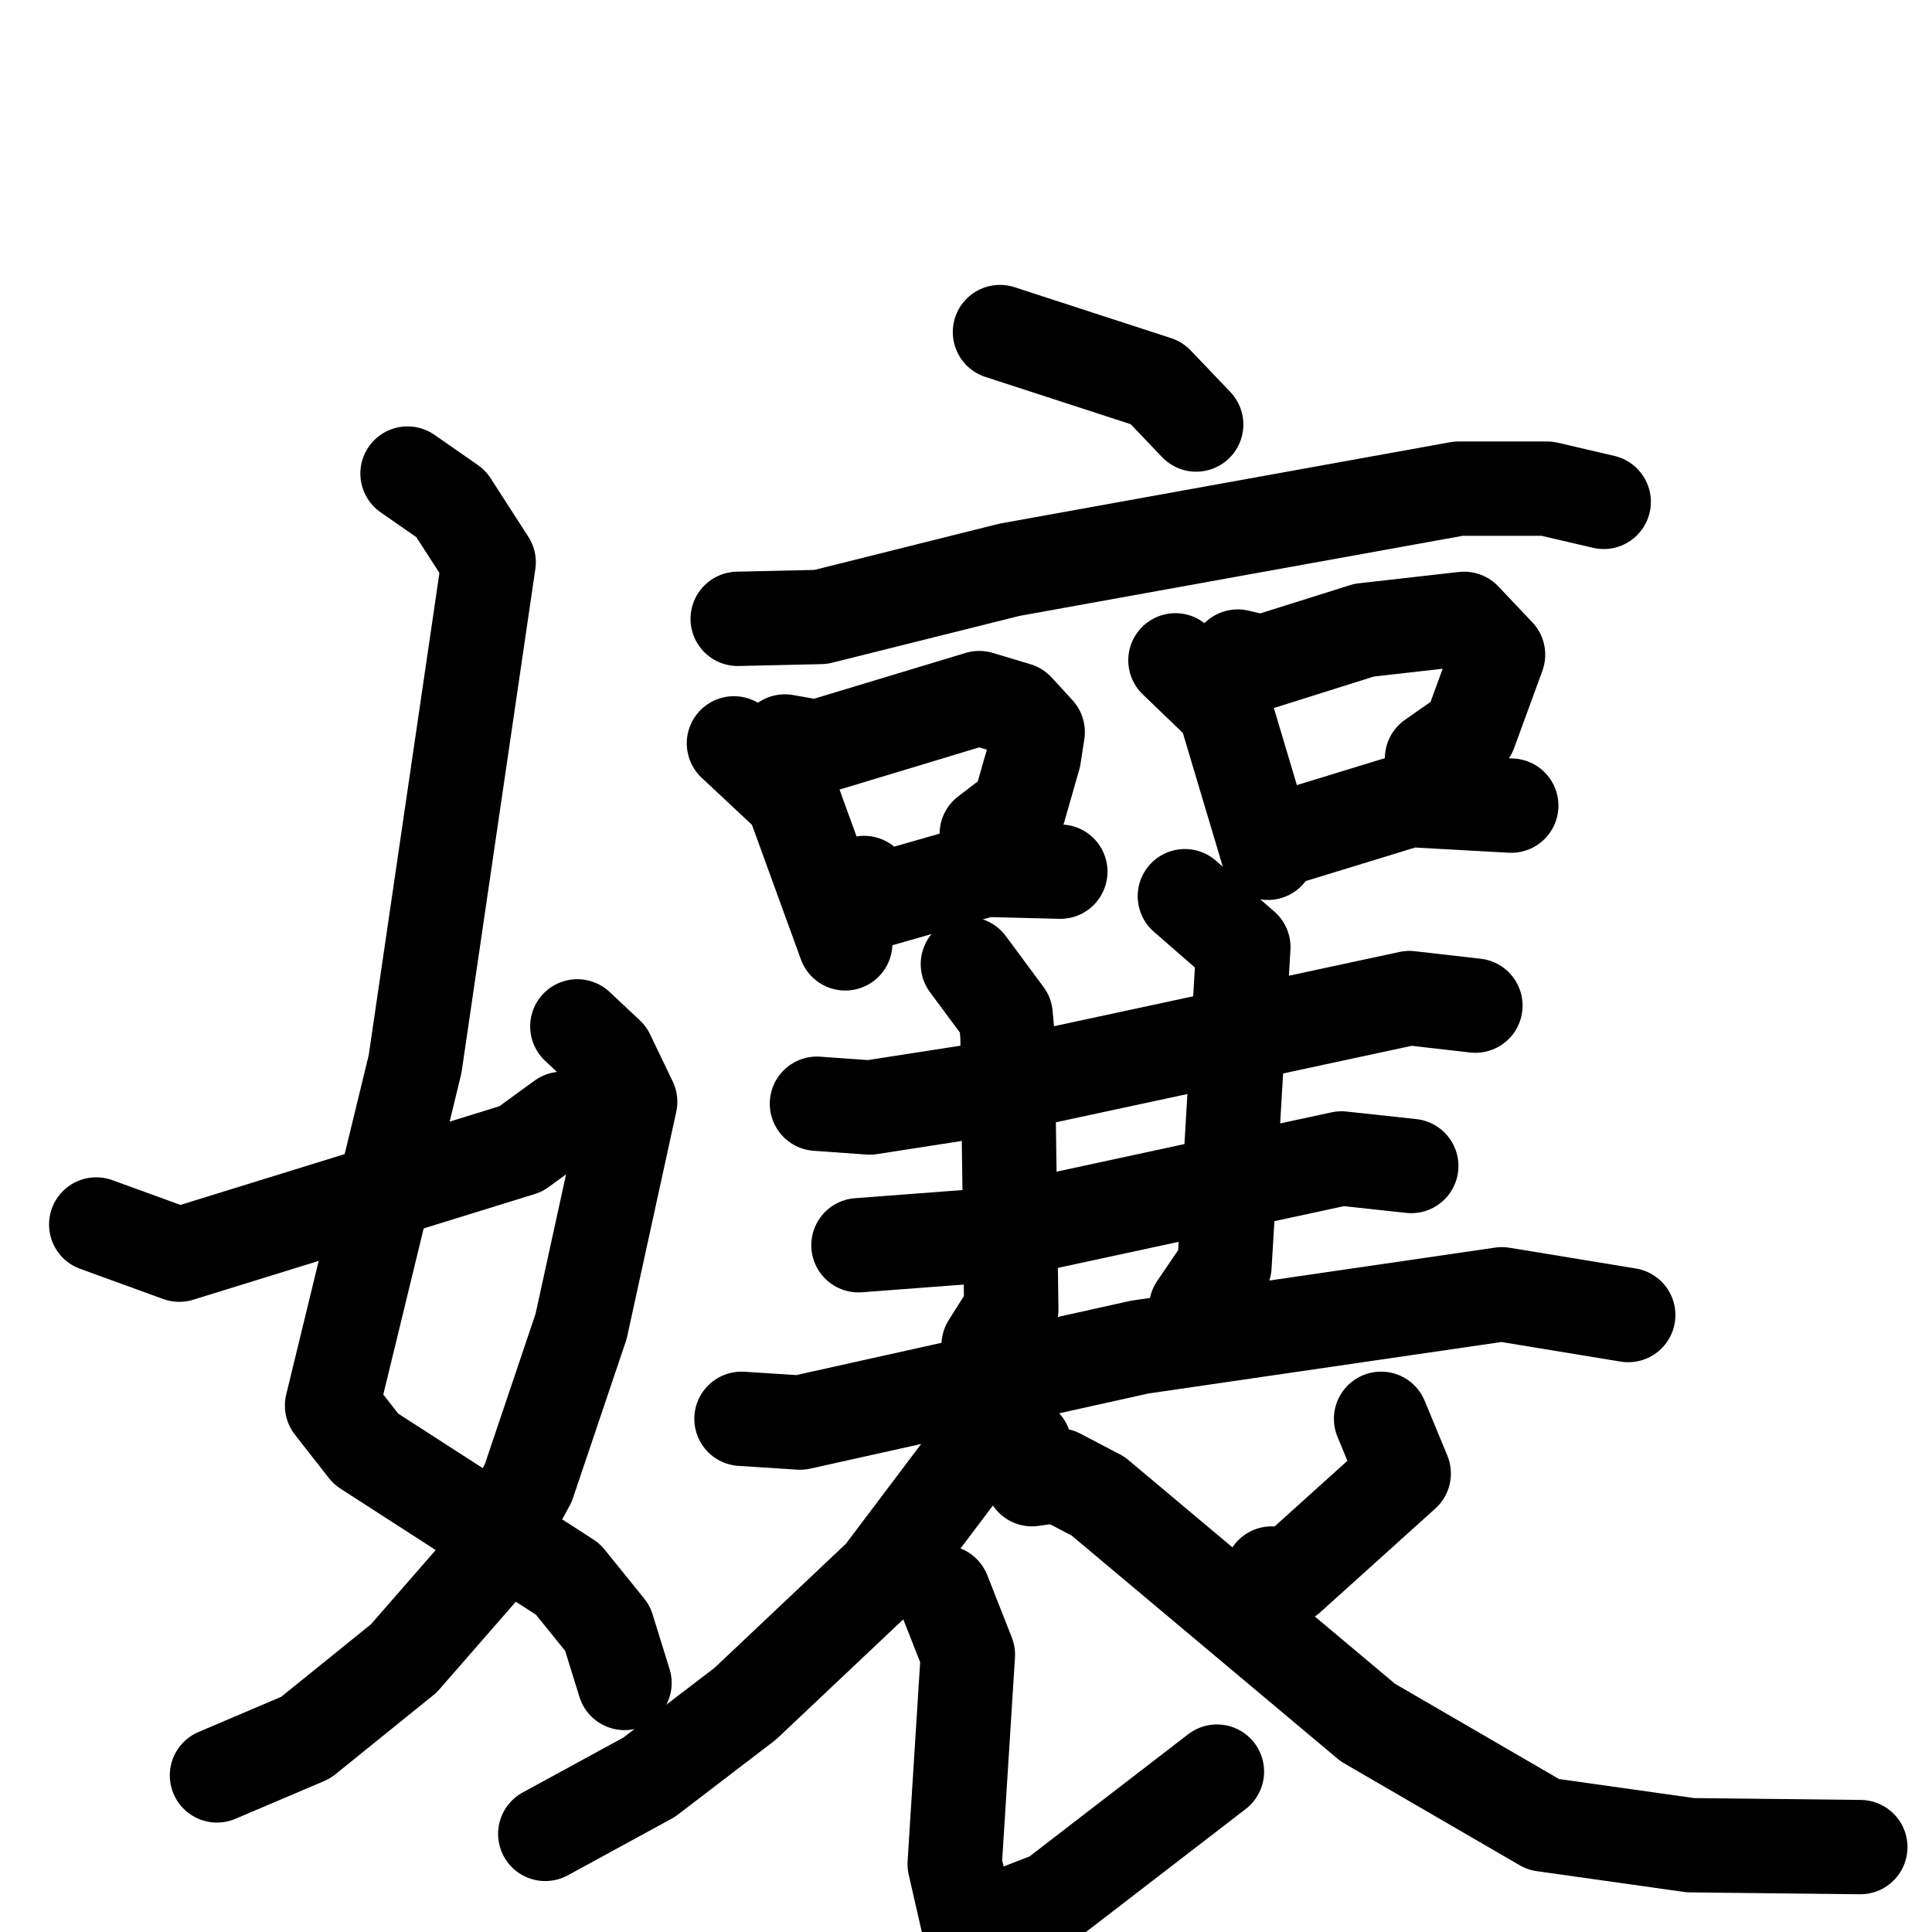 <svg xmlns="http://www.w3.org/2000/svg" viewBox="0 0 1024 1024">
  <g style="fill:none;stroke:#000000;stroke-width:50;stroke-linecap:round;stroke-linejoin:round;" transform="scale(1, 1) translate(0, 0)">
    <path d="M 216.0,251.0 L 239.0,267.0 L 259.0,298.0 L 220.0,564.0 L 176.0,745.0 L 194.0,768.0 L 301.0,837.0 L 322.0,863.0 L 331.0,892.0"/>
    <path d="M 306.0,544.0 L 322.0,559.0 L 334.0,584.0 L 308.0,703.0 L 280.0,786.0 L 255.0,832.0 L 214.0,879.0 L 162.0,921.0 L 115.0,941.0"/>
    <path d="M 51.0,649.0 L 95.0,665.0 L 276.0,609.0 L 298.0,593.0"/>
    <path d="M 530.0,176.0 L 613.0,203.0 L 634.0,225.0"/>
    <path d="M 391.0,328.0 L 435.0,327.0 L 535.0,302.0 L 773.0,259.0 L 820.0,259.0 L 850.0,266.0"/>
    <path d="M 389.0,394.0 L 420.0,423.0 L 448.0,500.0"/>
    <path d="M 416.0,393.0 L 433.0,396.0 L 519.0,370.0 L 539.0,376.0 L 550.0,388.0 L 548.0,401.0 L 540.0,429.0 L 523.0,442.0"/>
    <path d="M 458.0,468.0 L 466.0,477.0 L 522.0,461.0 L 562.0,462.0"/>
    <path d="M 623.0,350.0 L 649.0,375.0 L 672.0,452.0"/>
    <path d="M 656.0,348.0 L 669.0,351.0 L 723.0,334.0 L 776.0,328.0 L 794.0,347.0 L 779.0,388.0 L 759.0,402.0"/>
    <path d="M 685.0,443.0 L 747.0,424.0 L 801.0,427.0"/>
    <path d="M 433.0,585.0 L 461.0,587.0 L 519.0,578.0 L 747.0,529.0 L 782.0,533.0"/>
    <path d="M 455.0,660.0 L 521.0,655.0 L 711.0,614.0 L 748.0,618.0"/>
    <path d="M 513.0,511.0 L 533.0,538.0 L 534.0,549.0 L 536.0,694.0 L 524.0,713.0"/>
    <path d="M 628.0,475.0 L 659.0,502.0 L 649.0,671.0 L 634.0,693.0"/>
    <path d="M 393.0,752.0 L 424.0,754.0 L 604.0,714.0 L 796.0,686.0 L 863.0,697.0"/>
    <path d="M 543.0,766.0 L 533.0,765.0 L 510.0,778.0 L 467.0,835.0 L 395.0,903.0 L 344.0,942.0 L 289.0,972.0"/>
    <path d="M 500.0,844.0 L 513.0,877.0 L 506.0,988.0 L 514.0,1023.0 L 558.0,1006.0 L 645.0,939.0"/>
    <path d="M 732.0,752.0 L 744.0,781.0 L 683.0,836.0 L 674.0,834.0"/>
    <path d="M 547.0,784.0 L 561.0,782.0 L 582.0,793.0 L 725.0,913.0 L 818.0,967.0 L 896.0,978.0 L 986.0,979.0"/>
  </g>
</svg>
